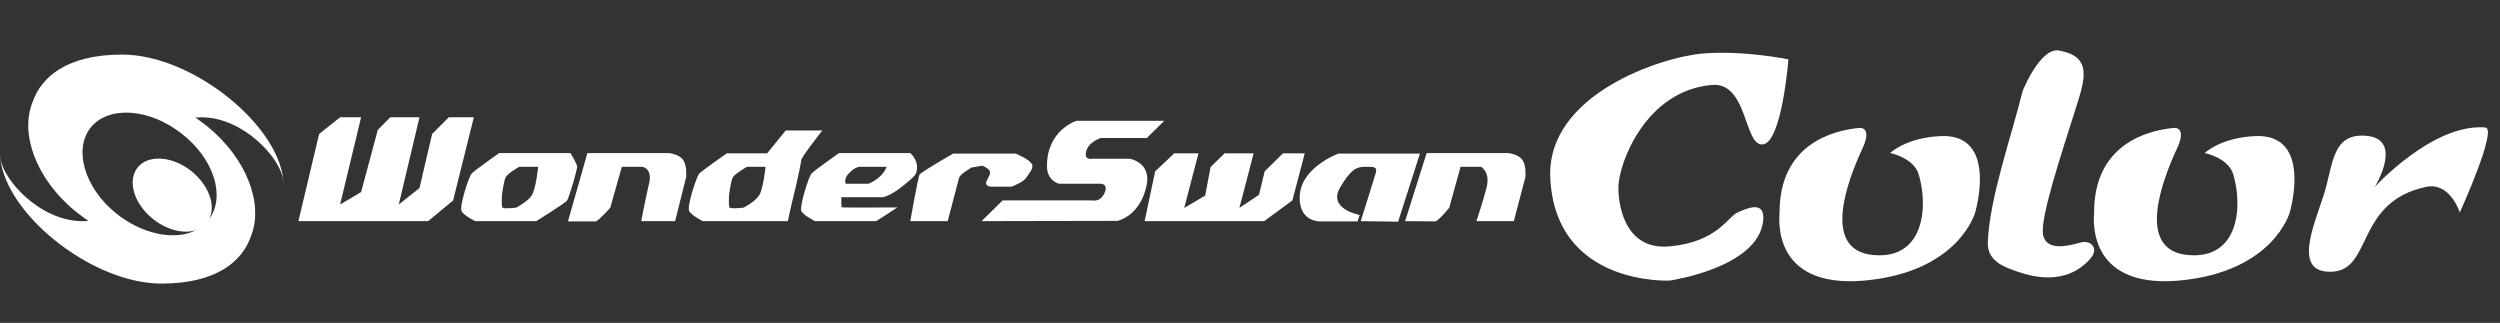 <?xml version="1.0" encoding="utf-8"?>
<!-- Generator: Adobe Illustrator 24.0.1, SVG Export Plug-In . SVG Version: 6.00 Build 0)  -->
<svg version="1.1"
	 id="Ebene_1" sodipodi:docname="wonderswancol.svg" xmlns:cc="http://creativecommons.org/ns#" xmlns:dc="http://purl.org/dc/elements/1.1/" xmlns:inkscape="http://www.inkscape.org/namespaces/inkscape" xmlns:rdf="http://www.w3.org/1999/02/22-rdf-syntax-ns#" xmlns:sodipodi="http://sodipodi.sourceforge.net/DTD/sodipodi-0.dtd" xmlns:svg="http://www.w3.org/2000/svg"
	 xmlns="http://www.w3.org/2000/svg" xmlns:xlink="http://www.w3.org/1999/xlink" x="0px" y="0px" viewBox="0 0 929.1 120"
	 style="enable-background:new 0 0 929.1 120;" xml:space="preserve">
<rect x="0" y="0" width="929.1" height="120" fill="#333333" stroke="none"/>
<style type="text/css">
	.st0{fill:#FFFFFF;}
</style>
<sodipodi:namedview  bordercolor="#666666" borderopacity="1" fit-margin-bottom="0" fit-margin-left="0" fit-margin-right="0" fit-margin-top="0" gridtolerance="10" guidetolerance="10" id="namedview31" inkscape:current-layer="Ebene_1" inkscape:cx="795.06364" inkscape:cy="155.19162" inkscape:pageopacity="0" inkscape:pageshadow="2" inkscape:window-height="480" inkscape:window-width="640" inkscape:zoom="0.6622859" objecttolerance="10" pagecolor="#ffffff" showgrid="false">
	</sodipodi:namedview>
<g id="g3" transform="translate(0,5.785)">
	<g id="g5">
		<g id="g7">
			<polygon id="polygon9" class="st0" points="168.4,68.7 159.1,76.4 110.9,76.4 118.6,44 126.4,37.8 134.2,37.8 126.4,70.2 
				134.2,65.6 140.4,42.5 145,37.8 155.9,37.8 148.2,70.2 155.9,64.1 160.6,44 166.8,37.8 176.1,37.8 			"/>
			<polygon id="polygon11" class="st0" points="480.3,68.7 469.8,76.4 425.4,76.4 429.3,57.9 436.4,51.2 445.4,51.2 440.1,71.5 
				447.9,66.9 449.9,56.3 455.1,51.2 465.9,51.2 460.6,71.5 467.9,66.6 470,57.9 476.8,51.2 484.9,51.2 			"/>
			<path id="path13" inkscape:connector-curvature="0" class="st0" d="M364.8,76.4l7.8-7.7H406c0,0,2.9,0.8,4.5-2.8
				c1.5-3.4-1.4-3.4-1.4-3.4h-15.5c0,0-4.5-1-4.5-6.5c-0.1-13.5,11-16.9,11-16.9h32.6l-6.5,6.4h-17.1c0,0-5.4,1.6-5.6,6.1
				c-0.1,2.1,2.5,1.6,2.5,1.6h13.9c0,0,8.1,1.4,6.2,10c-2.4,11.4-10.8,13.1-10.8,13.1L364.8,76.4L364.8,76.4z"/>
			<path id="path15" inkscape:connector-curvature="0" class="st0" d="M338.3,76.4h13.9l4.2-16c0.5-1.9,5.4-4,4.1-3.8
				c-1.3,0.2,4.5-0.8,4.5-0.8s1.8,0.5,2.7,1.8c0.9,1.2-0.9,3-1.2,4.4c-0.3,1.4,1.6,1.6,1.6,1.6h7.8c0,0,4.2-1.6,5.3-3.1
				c1.1-1.6,2.5-3.2,2.5-4.6s-3.1-3.1-3.1-3.1l-3.1-1.5h-23.3c0,0-11.1,6.4-12.4,7.7C341.3,59.3,338.3,76.4,338.3,76.4L338.3,76.4z"
				/>
			<path id="path17" inkscape:connector-curvature="0" class="st0" d="M175.3,58.7c-1.1,1.2-4.6,12.1-3.8,13.9
				c0.8,1.7,5.1,3.8,5.1,3.8h22.7c0,0,10.6-6.6,11.4-7.6c0.8-1,3.8-11.5,3.8-12.6c0-1.1-2.5-5.1-2.5-5.1h-26.5
				C185.4,51.2,176.4,57.5,175.3,58.7z M193,56.2h7c0,0-0.8,8.4-2.5,10.8c-1.8,2.4-5.7,4.4-5.7,4.4s-4.4,0.5-5,0
				c-0.6-0.5-0.2-5.1-0.2-5.1s0.6-4.9,1.4-6.3C188.7,58.6,193,56.2,193,56.2L193,56.2z"/>
			<path id="path19" inkscape:connector-curvature="0" class="st0" d="M259.9,58.7c-1.1,1.2-4.6,12.1-3.8,13.9
				c0.8,1.7,5.1,3.8,5.1,3.8h31.6c0,0,1-5,2.3-10.1c1.2-4.8,2.7-12.1,2.7-12.6c0-1.1,7.8-11,7.8-11H292l-6.9,8.5h-15
				C270.1,51.2,261.1,57.5,259.9,58.7L259.9,58.7z M277.6,56.2h6.9c0,0-0.8,8.4-2.5,10.8c-1.7,2.4-5.7,4.4-5.7,4.4s-4.4,0.5-5.1,0
				c-0.6-0.5-0.2-5.1-0.2-5.1s0.6-4.9,1.4-6.3C273.4,58.6,277.6,56.2,277.6,56.2L277.6,56.2z"/>
			<path id="path21" inkscape:connector-curvature="0" class="st0" d="M211.1,76.4l7.2-25.3h30.3c0,0,4,0.4,5.4,2.7
				c1.4,2.3,1,6.2,1,6.2l-4.1,16.4h-12.6c0,0,1.5-8,2.9-13.9c1.4-5.8-2.5-6.3-2.5-6.3h-7.6l-4.3,15.2c0,0-3.8,4.4-5.4,5.1H211.1
				L211.1,76.4z"/>
			<path id="path23" inkscape:connector-curvature="0" class="st0" d="M522.2,76.4l8-25.3h30.3c0,0,4,0.4,5.4,2.7
				c1.4,2.3,1,6.2,1,6.2l-4.3,16.4h-13.9c0,0,2.3-6.8,3.8-12.6c1.4-5.8-2.1-7.6-2.1-7.6h-7.6l-4.2,15.2c0,0-3.5,4.4-5.1,5.1
				L522.2,76.4L522.2,76.4z"/>
			<path id="path25" inkscape:connector-curvature="0" class="st0" d="M301.6,58.7c-1.1,1.2-4.5,12.1-3.8,13.9
				c0.8,1.7,5.1,3.8,5.1,3.8h22.7c0,0,4.5-2.8,7.9-5.1c0,0-19.3,0.1-20.5,0c-0.5-0.1-0.3-2.4-0.3-3.8h15.5c0,0,3-0.6,7.5-4.3
				c4.5-3.7,5.1-4.1,5.1-7c0-2.9-2.5-5.1-2.5-5.1h-26.5C311.7,51.2,302.7,57.5,301.6,58.7L301.6,58.7z M319.3,56.2h10.2
				c0,0-1.1,3.9-6.7,6.3h-8.5c-0.8-2.2,1.2-4,2.3-4.9C317.8,56.5,319.3,56.2,319.3,56.2z"/>
			<path id="path27" inkscape:connector-curvature="0" class="st0" d="M505.7,76.4c0,0,4.3-13.6,5.6-17.9c0.7-2.4-0.9-2.3-3.9-2.3
				c-3,0-5.2,0.6-9.3,7.6c-4.9,8.1,7.2,10.3,7.2,10.3l-0.8,2.4h-13.9c0,0-7.6,0.3-7.6-8.8c0-11.2,14.4-16.4,14.4-16.4h30.3
				l-8.1,25.3L505.7,76.4L505.7,76.4L505.7,76.4z"/>
		</g>
		<path id="path29" inkscape:connector-curvature="0" class="st0" d="M72.6,37.9c0.7,0,1.4-0.1,2.2-0.1c15.8,0,29.4,15.3,30.4,23.1
			c0.1,0.8,0.2,1.6,0.2,2.2c-0.2-21.3-33.4-48.6-60-48.6c-20.5,0-30.1,8.3-33.3,17.7C7.3,44,13.5,60.9,28.1,72.8
			c1.6,1.2,3.1,2.4,4.7,3.5c-0.7,0.1-1.4,0.1-2.1,0.1C14.8,76.4,1.2,61,0.2,53.2c-0.1-0.8-0.2-1.6-0.2-2.2
			c0.2,21.3,33.4,48.6,60,48.6c20.5,0,30.1-8.3,33.3-17.7c4.7-11.8-1.5-28.6-16.1-40.6C75.7,40.1,74.2,39,72.6,37.9z M42.9,73.3
			c-11.7-9.6-15.6-23.8-9.1-31.8c6.6-8,21.6-7.1,33.6,2.3C79.4,53,83.9,67.1,77.8,75.5c2.5-5.1-0.3-12.6-6.8-17.8
			c-7-5.5-15.9-6.1-19.8-1.3c-3.9,4.8-1.6,13.2,5.3,18.9c5.3,4.4,11.8,6,16.4,4.4C65.2,83.8,52.8,81.4,42.9,73.3z"/>
	</g>
</g>
<g id="g7-4" transform="matrix(1,0,0,1,466.853,-386.432)">
	<path id="path9" inkscape:connector-curvature="0" class="st0" d="M298.8,405.3c-4.5-1.3-9.6,5-13.9,14.7
		c-3.9,16.1-12.4,40-13,56.4c-0.3,7.3,6.5,9.4,11.1,11c14.5,5.1,22.9,0.1,27.2-5.1c3.1-3.7-0.2-6.9-4-5.7
		c-5.6,1.6-12.3,2.8-13.7-2.6c-1.5-5.9,6.7-30.2,12.4-48.3C308,415.8,310.6,407.6,298.8,405.3L298.8,405.3z"/>
	<path id="path11" inkscape:connector-curvature="0" class="st0" d="M223.8,434c-9.8,1-29.3,6.2-29.3,31.4c0,1.2-3.6,28.4,31.6,25.3
		c35.1-3.2,41.1-25.3,41.1-25.3s8.7-29.2-12.6-28.4c-13,0.5-19,6.3-19,6.3s8.7,1.7,10.6,7.9c3.6,11.8,2.2,31.8-16.9,30
		c-19.2-1.8-9.8-27.2-3.8-40C227.6,436.7,227.1,433.6,223.8,434L223.8,434z"/>
	<path id="path13-9" inkscape:connector-curvature="0" class="st0" d="M340.7,434c-9.8,1-29.3,6.2-29.3,31.4
		c0,1.2-3.5,28.4,31.6,25.3c35.1-3.2,41.1-25.3,41.1-25.3s8.7-29.2-12.6-28.4c-13,0.5-19,6.3-19,6.3s8.7,1.7,10.6,7.9
		c3.6,11.8,2.2,31.8-16.9,30c-19.2-1.8-9.8-27.2-3.8-40C344.5,436.7,344,433.6,340.7,434L340.7,434z"/>
	<path id="path15-7" inkscape:connector-curvature="0" class="st0" d="M109.3,452.7c-1.6-31.2,41.5-45.2,56.9-46.4
		c15.4-1.2,31.6,2.2,31.6,2.2s-2.4,30.8-9.5,31.6c-7.1,0.8-5.5-23.3-19-22.1c-24.6,2.2-34.5,29-34.7,37.9c-0.1,4.3,1.2,23.7,19,22.1
		c17.8-1.6,21.7-11.1,25.3-12.6c3.6-1.6,10.4-4.7,9.5,3.2c-2,17.4-34.7,22.1-34.7,22.1S111.3,492.9,109.3,452.7L109.3,452.7z"/>
	<path id="path17-8" inkscape:connector-curvature="0" class="st0" d="M399.9,487.4c-15,0.8-6.7-17.4-3.2-28.4
		c3.6-11.1,2.9-23.2,15.8-22.1c14.2,1.2,3.2,19,3.2,19s21.6-23.7,41.1-22.1c4.7,0.4-9.5,31.6-9.5,31.6s-3.6-11.5-12.6-9.5
		C408.5,461.5,414.9,486.7,399.9,487.4L399.9,487.4z"/>
</g>
</svg>
